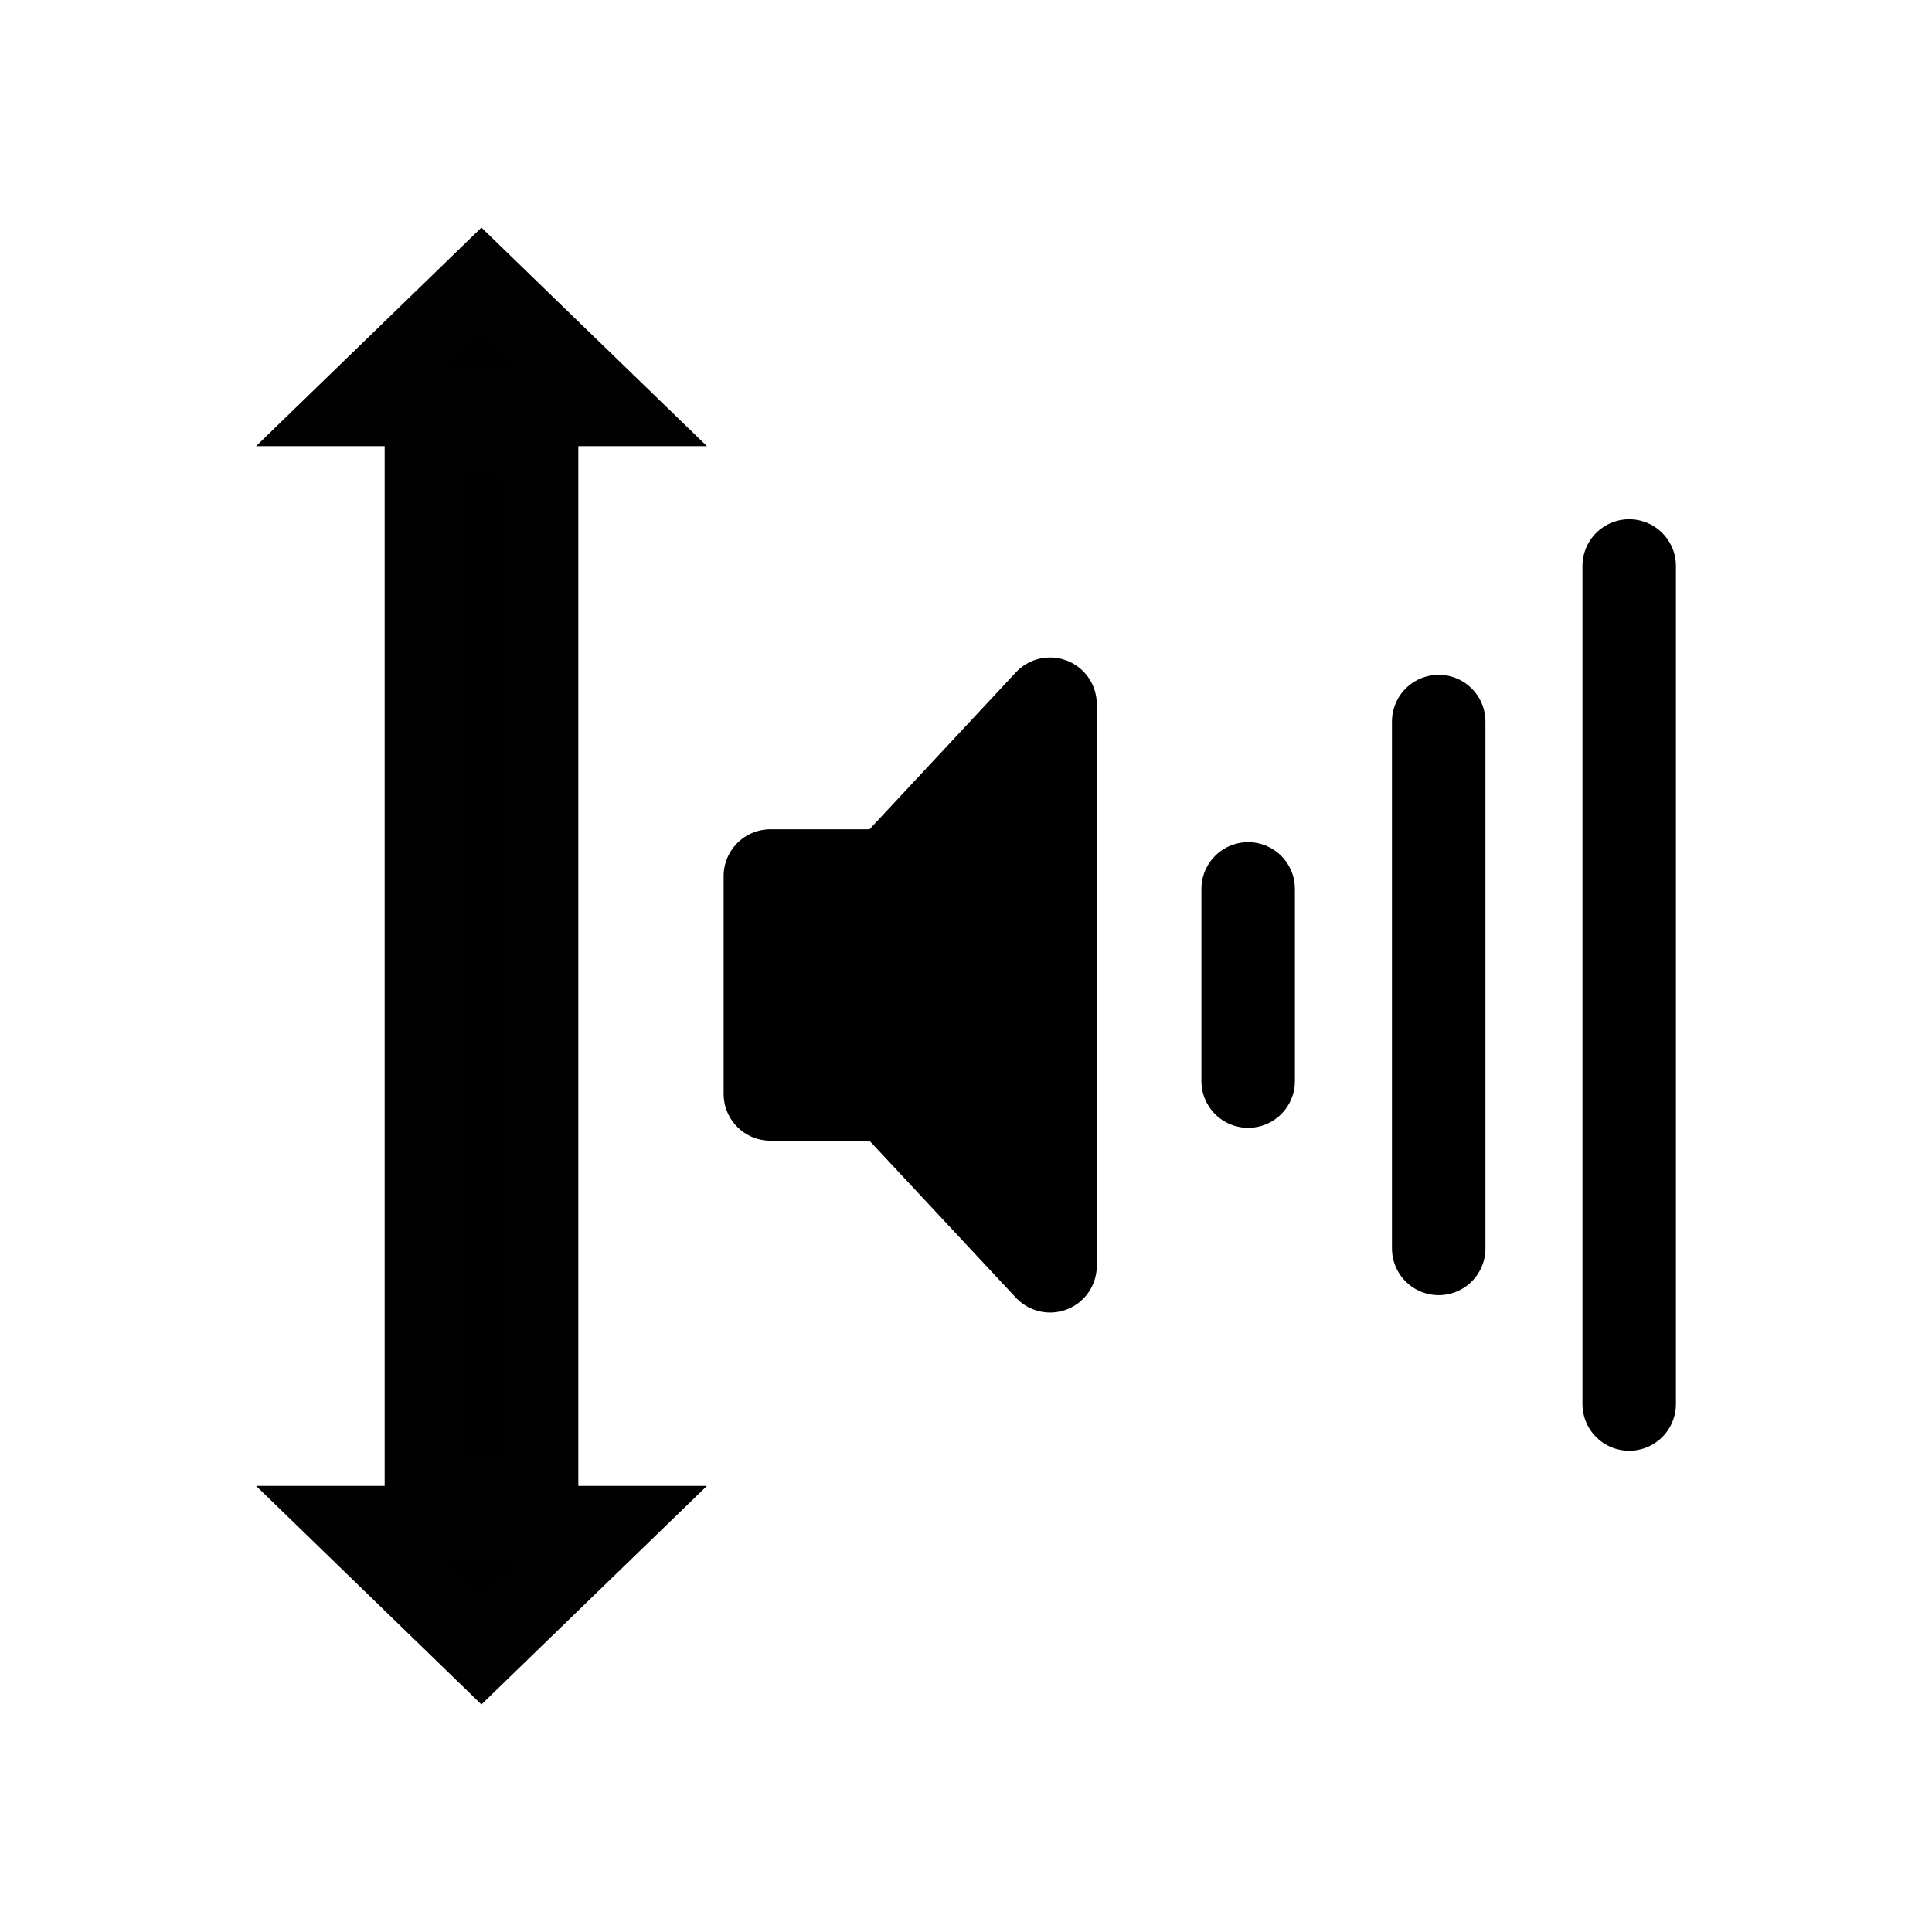 <?xml version="1.0" encoding="UTF-8" standalone="no"?>
<!-- Created with Inkscape (http://www.inkscape.org/) -->

<svg
   width="192"
   height="192"
   viewBox="0 0 50.8 50.8"
   version="1.1"
   id="svg5"
   inkscape:export-filename="/Users/adamcogen/Desktop/drum-machine/assets/icons/png/change-row-volumes-2.png"
   inkscape:export-xdpi="96"
   inkscape:export-ydpi="96"
   inkscape:version="1.1.2 (b8e25be8, 2022-02-05)"
   sodipodi:docname="change-row-volumes-2.svg"
   xmlns:inkscape="http://www.inkscape.org/namespaces/inkscape"
   xmlns:sodipodi="http://sodipodi.sourceforge.net/DTD/sodipodi-0.dtd"
   xmlns="http://www.w3.org/2000/svg"
   xmlns:svg="http://www.w3.org/2000/svg">
  <sodipodi:namedview
     id="namedview7"
     pagecolor="#ffffff"
     bordercolor="#666666"
     borderopacity="1.0"
     inkscape:pageshadow="2"
     inkscape:pageopacity="0.0"
     inkscape:pagecheckerboard="0"
     inkscape:document-units="mm"
     showgrid="false"
     units="px"
     width="100px"
     scale-x="1.1"
     inkscape:zoom="2.1176042"
     inkscape:cx="0.23611589"
     inkscape:cy="130.09986"
     inkscape:window-width="1912"
     inkscape:window-height="1147"
     inkscape:window-x="8"
     inkscape:window-y="40"
     inkscape:window-maximized="0"
     inkscape:current-layer="layer1">
    <sodipodi:guide
       position="0,132.292"
       orientation="0,500"
       id="guide2753" />
    <sodipodi:guide
       position="132.292,132.292"
       orientation="500,0"
       id="guide2755" />
    <sodipodi:guide
       position="132.292,0"
       orientation="0,-500"
       id="guide2757" />
    <sodipodi:guide
       position="0,0"
       orientation="-500,0"
       id="guide2759" />
    <sodipodi:guide
       position="0,132.292"
       orientation="0,500"
       id="guide2873" />
    <sodipodi:guide
       position="132.292,132.292"
       orientation="500,0"
       id="guide2875" />
    <sodipodi:guide
       position="132.292,0"
       orientation="0,-500"
       id="guide2877" />
    <sodipodi:guide
       position="0,0"
       orientation="-500,0"
       id="guide2879" />
  </sodipodi:namedview>
  <defs
     id="defs2">
    <inkscape:path-effect
       effect="interpolate"
       id="path-effect13446"
       is_visible="true"
       lpeversion="1"
       trajectory="m 50.023,25.637 1.9e-5,-3.9e-5"
       equidistant_spacing="true"
       steps="3" />
    <inkscape:path-effect
       effect="skeletal"
       id="path-effect12262"
       is_visible="true"
       lpeversion="1"
       pattern="M 0,4.992 C 0,2.236 2.236,0 4.992,0 7.748,0 9.984,2.236 9.984,4.992 9.984,7.748 7.748,9.984 4.992,9.984 2.236,9.984 0,7.748 0,4.992 Z"
       copytype="single_stretched"
       prop_scale="1"
       scale_y_rel="false"
       spacing="0"
       normal_offset="0"
       tang_offset="0"
       prop_units="false"
       vertical_pattern="false"
       hide_knot="false"
       fuse_tolerance="0" />
    <inkscape:path-effect
       effect="spiro"
       id="path-effect12260"
       is_visible="true"
       lpeversion="1" />
    <inkscape:path-effect
       effect="skeletal"
       id="path-effect12223"
       is_visible="true"
       lpeversion="1"
       pattern="M 0,4.992 C 0,2.236 2.236,0 4.992,0 7.748,0 9.984,2.236 9.984,4.992 9.984,7.748 7.748,9.984 4.992,9.984 2.236,9.984 0,7.748 0,4.992 Z"
       copytype="single_stretched"
       prop_scale="1"
       scale_y_rel="false"
       spacing="0"
       normal_offset="0"
       tang_offset="0"
       prop_units="false"
       vertical_pattern="false"
       hide_knot="false"
       fuse_tolerance="0" />
    <inkscape:path-effect
       effect="bspline"
       id="path-effect12221"
       is_visible="true"
       lpeversion="1"
       weight="33.333"
       steps="2"
       helper_size="0"
       apply_no_weight="true"
       apply_with_weight="true"
       only_selected="false" />
    <inkscape:path-effect
       effect="skeletal"
       id="path-effect12217"
       is_visible="true"
       lpeversion="1"
       pattern="M 0,4.992 C 0,2.236 2.236,0 4.992,0 7.748,0 9.984,2.236 9.984,4.992 9.984,7.748 7.748,9.984 4.992,9.984 2.236,9.984 0,7.748 0,4.992 Z"
       copytype="single_stretched"
       prop_scale="1"
       scale_y_rel="false"
       spacing="0"
       normal_offset="0"
       tang_offset="0"
       prop_units="false"
       vertical_pattern="false"
       hide_knot="false"
       fuse_tolerance="0" />
    <inkscape:path-effect
       effect="skeletal"
       id="path-effect12211"
       is_visible="true"
       lpeversion="1"
       pattern="M 0,4.992 C 0,2.236 2.236,0 4.992,0 7.748,0 9.984,2.236 9.984,4.992 9.984,7.748 7.748,9.984 4.992,9.984 2.236,9.984 0,7.748 0,4.992 Z"
       copytype="single_stretched"
       prop_scale="1"
       scale_y_rel="false"
       spacing="0"
       normal_offset="0"
       tang_offset="0"
       prop_units="false"
       vertical_pattern="false"
       hide_knot="false"
       fuse_tolerance="0" />
    <inkscape:path-effect
       effect="interpolate"
       id="path-effect10256"
       is_visible="true"
       lpeversion="1"
       trajectory="M 0,0 V 0"
       equidistant_spacing="true"
       steps="5" />
    <inkscape:path-effect
       effect="interpolate"
       id="path-effect10225"
       is_visible="true"
       lpeversion="1"
       trajectory="M 0,0 V 0"
       equidistant_spacing="true"
       steps="5" />
    <inkscape:path-effect
       effect="skeletal"
       id="path-effect7222"
       is_visible="true"
       lpeversion="1"
       pattern="M 0,0 H 0.265"
       copytype="single_stretched"
       prop_scale="1"
       scale_y_rel="false"
       spacing="0"
       normal_offset="0"
       tang_offset="0"
       prop_units="false"
       vertical_pattern="false"
       hide_knot="false"
       fuse_tolerance="0" />
    <inkscape:path-effect
       effect="mirror_symmetry"
       start_point="38.399,4.455"
       end_point="38.399,22.215"
       center_point="38.399,13.335"
       id="path-effect2781"
       is_visible="true"
       lpeversion="1.1"
       mode="vertical"
       discard_orig_path="false"
       fuse_paths="false"
       oposite_fuse="false"
       split_items="false"
       split_open="false" />
    <inkscape:path-effect
       effect="mirror_symmetry"
       start_point="27.785,7.245"
       end_point="27.785,13.954"
       center_point="27.785,10.599"
       id="path-effect2775"
       is_visible="true"
       lpeversion="1.1"
       mode="vertical"
       discard_orig_path="false"
       fuse_paths="false"
       oposite_fuse="false"
       split_items="false"
       split_open="false" />
    <inkscape:path-effect
       effect="copy_rotate"
       starting_point="0,0"
       origin="23.02,10.599"
       id="path-effect2689"
       is_visible="true"
       lpeversion="1"
       method="normal"
       num_copies="1"
       starting_angle="0"
       rotation_angle="90"
       gap="-0.01"
       copies_to_360="true"
       mirror_copies="false"
       split_items="false" />
    <inkscape:path-effect
       effect="mirror_symmetry"
       start_point="27.785,7.245"
       end_point="27.785,13.954"
       center_point="27.785,10.599"
       id="path-effect2289"
       is_visible="true"
       lpeversion="1.1"
       mode="horizontal"
       discard_orig_path="false"
       fuse_paths="false"
       oposite_fuse="false"
       split_items="false"
       split_open="false" />
    <inkscape:path-effect
       effect="mirror_symmetry"
       start_point="38.399,4.455"
       end_point="38.399,22.215"
       center_point="38.399,13.335"
       id="path-effect2287"
       is_visible="true"
       lpeversion="1.1"
       mode="horizontal"
       discard_orig_path="false"
       fuse_paths="false"
       oposite_fuse="false"
       split_items="false"
       split_open="false" />
    <inkscape:path-effect
       effect="mirror_symmetry"
       start_point="25.4,13.954"
       end_point="39.581,26.491"
       center_point="14.181,26.491"
       id="path-effect2289-7"
       is_visible="true"
       lpeversion="1.1"
       mode="horizontal"
       discard_orig_path="false"
       fuse_paths="false"
       oposite_fuse="false"
       split_items="false"
       split_open="false" />
    <inkscape:path-effect
       effect="mirror_symmetry"
       start_point="25.4,13.954"
       end_point="25.4,-24.813"
       center_point="25.4,0.587"
       id="path-effect2289-1"
       is_visible="true"
       lpeversion="1.1"
       mode="vertical"
       discard_orig_path="false"
       fuse_paths="false"
       oposite_fuse="false"
       split_items="false"
       split_open="false" />
    <inkscape:path-effect
       effect="mirror_symmetry"
       start_point="0,19.844"
       end_point="79.375,19.844"
       center_point="39.688,19.844"
       id="path-effect2289-5"
       is_visible="true"
       lpeversion="1.1"
       mode="horizontal"
       discard_orig_path="false"
       fuse_paths="false"
       oposite_fuse="false"
       split_items="false"
       split_open="false" />
    <inkscape:path-effect
       effect="interpolate"
       id="path-effect10225-7"
       is_visible="true"
       lpeversion="1"
       trajectory="m 3.37,0.378 v 0"
       equidistant_spacing="true"
       steps="5" />
  </defs>
  <g
     inkscape:label="Layer 1"
     id="layer1"
     style="display:inline"
     inkscape:groupmode="layer">
    <rect
       style="display:none;fill:none;fill-opacity:1;stroke:#000000;stroke-width:2.067;stroke-linecap:butt;stroke-linejoin:round;stroke-miterlimit:4;stroke-dasharray:none;stroke-opacity:1"
       id="rect4199"
       width="7.016"
       height="26.68"
       x="13.899"
       y="12.075"
       inkscape:label="pause-left" />
    <rect
       style="display:none;fill:none;fill-opacity:1;stroke:#000000;stroke-width:2.067;stroke-linecap:butt;stroke-linejoin:round;stroke-miterlimit:4;stroke-dasharray:none;stroke-opacity:1"
       id="rect4199-0"
       width="7.016"
       height="26.68"
       x="30.001"
       y="12.057"
       inkscape:label="pause-right" />
    <path
       sodipodi:type="star"
       style="display:none;fill:none;fill-opacity:1;stroke:#000000;stroke-width:0.8;stroke-linecap:butt;stroke-linejoin:round;stroke-miterlimit:4;stroke-dasharray:none;stroke-opacity:1"
       id="path4314"
       inkscape:flatsided="false"
       sodipodi:sides="3"
       sodipodi:cx="12.294377"
       sodipodi:cy="10.278905"
       sodipodi:r1="5.8152556"
       sodipodi:r2="2.9076276"
       sodipodi:arg1="2.0943951"
       sodipodi:arg2="3.1415927"
       inkscape:rounded="0"
       inkscape:randomized="0"
       d="m 9.387,15.315 2e-7,-5.036 -2e-7,-5.036 4.361,2.518 4.361,2.518 -4.361,2.518 z"
       transform="matrix(2.645,0,0,2.645,-10.901,-1.79)"
       inkscape:transform-center-x="-3.8447945"
       inkscape:export-filename="/Users/adamcogen/Desktop/drum-machine/assets/play.png"
       inkscape:export-xdpi="96"
       inkscape:export-ydpi="96"
       inkscape:label="play" />
    <path
       sodipodi:type="star"
       style="display:none;fill:none;fill-opacity:1;stroke:#000000;stroke-width:1.263;stroke-linecap:butt;stroke-linejoin:round;stroke-miterlimit:4;stroke-dasharray:none;stroke-opacity:1"
       id="path4530"
       inkscape:flatsided="false"
       sodipodi:sides="3"
       sodipodi:cx="12.294377"
       sodipodi:cy="10.278905"
       sodipodi:r1="5.8152556"
       sodipodi:r2="2.9076276"
       sodipodi:arg1="2.0943951"
       sodipodi:arg2="3.1415927"
       inkscape:rounded="0"
       inkscape:randomized="0"
       transform="matrix(-1.676,0,0,1.676,57.261,8.168)"
       inkscape:transform-center-x="2.3586706"
       inkscape:export-filename="/Users/adamcogen/Desktop/drum-machine/assets/play.png"
       inkscape:export-xdpi="96"
       inkscape:export-ydpi="96"
       d="m 9.387,15.315 2e-7,-5.036 -2e-7,-5.036 4.361,2.518 4.361,2.518 -4.361,2.518 z"
       inkscape:label="restart-right" />
    <path
       sodipodi:type="star"
       style="display:none;fill:none;fill-opacity:1;stroke:#000000;stroke-width:1.263;stroke-linecap:butt;stroke-linejoin:round;stroke-miterlimit:4;stroke-dasharray:none;stroke-opacity:1"
       id="path4530-8"
       inkscape:flatsided="false"
       sodipodi:sides="3"
       sodipodi:cx="12.294377"
       sodipodi:cy="10.278905"
       sodipodi:r1="5.8152556"
       sodipodi:r2="2.9076276"
       sodipodi:arg1="2.0943951"
       sodipodi:arg2="3.1415927"
       inkscape:rounded="0"
       inkscape:randomized="0"
       transform="matrix(-1.676,0,0,1.676,38.89,8.168)"
       inkscape:transform-center-x="2.3586698"
       inkscape:export-filename="/Users/adamcogen/Desktop/drum-machine/assets/play.png"
       inkscape:export-xdpi="96"
       inkscape:export-ydpi="96"
       d="m 9.387,15.315 2e-7,-5.036 -2e-7,-5.036 4.361,2.518 4.361,2.518 -4.361,2.518 z"
       inkscape:label="restart-left" />
    <path
       id="rect4618"
       style="display:none;fill:none;fill-opacity:1;stroke:#000000;stroke-width:8;stroke-linecap:butt;stroke-linejoin:round;stroke-miterlimit:4;stroke-dasharray:none;stroke-opacity:1"
       inkscape:label="plus"
       d="m 82.742,45.58 v 37.162 h -37.162 v 26.516 h 37.162 v 37.162 h 26.516 v -37.162 h 37.162 V 82.742 h -37.162 v -37.162 z"
       transform="scale(0.265)" />
    <path
       style="display:none;fill:none;stroke:#000000;stroke-width:2.117;stroke-linecap:butt;stroke-linejoin:round;stroke-miterlimit:4;stroke-dasharray:none;stroke-opacity:1"
       d="M 12.865,12.075 H 38.143"
       id="path1394" />
    <path
       style="display:none;fill:none;stroke:#000000;stroke-width:2.117;stroke-linecap:butt;stroke-linejoin:round;stroke-miterlimit:4;stroke-dasharray:none;stroke-opacity:1"
       d="M 12.865,17.367 H 38.143"
       id="path1712" />
    <path
       style="display:none;fill:none;stroke:#000000;stroke-width:2.117;stroke-linecap:butt;stroke-linejoin:round;stroke-miterlimit:4;stroke-dasharray:none;stroke-opacity:1"
       d="M 12.865,22.659 H 38.143"
       id="path1726" />
    <path
       style="display:none;fill:none;stroke:#000000;stroke-width:2.117;stroke-linecap:butt;stroke-linejoin:round;stroke-miterlimit:4;stroke-dasharray:none;stroke-opacity:1"
       d="M 12.865,27.95 H 38.143"
       id="path1810" />
    <path
       style="display:none;fill:none;stroke:#000000;stroke-width:2.117;stroke-linecap:butt;stroke-linejoin:round;stroke-miterlimit:4;stroke-dasharray:none;stroke-opacity:1"
       d="M 12.865,33.242 H 38.143"
       id="path2994" />
    <path
       style="display:none;fill:none;stroke:#000000;stroke-width:2.117;stroke-linecap:butt;stroke-linejoin:round;stroke-miterlimit:4;stroke-dasharray:none;stroke-opacity:1"
       d="M 12.865,38.534 H 38.143"
       id="path1818" />
    <circle
       style="display:none;fill:#fefefe;fill-opacity:1;stroke:#ffffff;stroke-width:4.066;stroke-linecap:butt;stroke-linejoin:round;stroke-miterlimit:4;stroke-dasharray:none;stroke-opacity:1"
       id="circle2773"
       cx="30.227"
       cy="31.676"
       r="8.987" />
    <path
       style="display:none;fill:none;stroke:#ff0000;stroke-width:2.117;stroke-linecap:butt;stroke-linejoin:miter;stroke-miterlimit:4;stroke-dasharray:none;stroke-opacity:1"
       d="m 27.251,28.7 5.951,5.951"
       id="path3243" />
    <path
       style="display:none;fill:none;stroke:#ff0000;stroke-width:2.117;stroke-linecap:butt;stroke-linejoin:miter;stroke-miterlimit:4;stroke-dasharray:none;stroke-opacity:1"
       d="m 33.203,28.7 -5.951,5.951"
       id="path3840" />
    <path
       id="path1772-2"
       style="display:inline;fill:#000000;fill-opacity:1;stroke:#010101;stroke-width:2;stroke-linecap:round;stroke-linejoin:miter;stroke-miterlimit:4;stroke-dasharray:none;stroke-opacity:1"
       d="m 16.119,10.731 h -3.459 -3.459 l 1.729,-1.677 1.729,-1.677 1.729,1.677 z m 0,29.339 h -3.459 -3.459 l 1.729,1.677 1.729,1.677 1.729,-1.677 z M 11.114,11.447 h 3.092 v 27.906 h -3.092 z"
       inkscape:export-filename="/Users/adamcogen/Desktop/drum-machine/assets/path13241.png"
       inkscape:export-xdpi="96"
       inkscape:export-ydpi="96"
       inkscape:transform-center-y="-0.5588815" />
    <path
       style="display:none;fill:none;stroke:#000000;stroke-width:2;stroke-linecap:round;stroke-linejoin:round;stroke-miterlimit:4;stroke-dasharray:none"
       d="m 44.868,34.516 c -0.264,-0.905 -0.485,-1.859 -0.662,-2.847 -0.177,-0.987 -0.309,-2.008 -0.396,-3.046 -0.087,-1.038 -0.128,-2.095 -0.122,-3.153 0.006,-1.059 0.058,-2.12 0.159,-3.169 0.101,-1.049 0.25,-2.085 0.448,-3.093 0.198,-1.008 0.446,-1.988 0.745,-2.924"
       id="path16739"
       inkscape:export-filename="/Users/adamcogen/Desktop/drum-machine/assets/path13241.png"
       inkscape:export-xdpi="96"
       inkscape:export-ydpi="96" />
    <path
       id="path16735"
       style="display:none;fill:none;stroke:#000000;stroke-width:2;stroke-linecap:round;stroke-linejoin:round;stroke-miterlimit:4;stroke-dasharray:none"
       d="m 40.972,19.589 c 0.192,-0.584 0.406,-1.113 0.639,-1.584 M 41.407,32.795 C 41.187,32.295 40.994,31.756 40.828,31.186 40.661,30.615 40.522,30.014 40.411,29.393 40.3,28.771 40.216,28.128 40.162,27.474 c -0.055,-0.654 -0.081,-1.319 -0.077,-1.986 0.004,-0.667 0.037,-1.335 0.1,-1.996 0.063,-0.66 0.157,-1.313 0.282,-1.948 0.125,-0.635 0.281,-1.252 0.469,-1.842"
       inkscape:export-filename="/Users/adamcogen/Desktop/drum-machine/assets/path13241.png"
       inkscape:export-xdpi="96"
       inkscape:export-ydpi="96" />
    <path
       id="path13241"
       style="display:none;fill:none;stroke:#000000;stroke-width:2;stroke-linecap:round;stroke-linejoin:round;stroke-miterlimit:4;stroke-dasharray:none"
       d="m 36.848,22.978 c 0.158,-0.482 0.353,-0.872 0.572,-1.164 m -0.088,7.172 c -0.448,-0.675 -0.727,-1.679 -0.817,-2.757 -0.09,-1.078 0.009,-2.231 0.319,-3.204"
       inkscape:export-filename="/Users/adamcogen/Desktop/drum-machine/assets/path13241.png"
       inkscape:export-xdpi="96"
       inkscape:export-ydpi="96" />
    <path
       style="display:none;fill:none;stroke:#000000;stroke-width:2;stroke-linecap:round;stroke-linejoin:miter;stroke-miterlimit:4;stroke-dasharray:none;stroke-opacity:1"
       d="m 37.057,25.4 h 8.277"
       id="path2068" />
    <path
       style="display:inline;fill:#000000;fill-opacity:1;stroke:#000000;stroke-width:2.458;stroke-linecap:round;stroke-linejoin:round;stroke-miterlimit:4;stroke-dasharray:none;stroke-opacity:1"
       d="m 20.256,23.035 h 4.808 v 5.729 h -4.808 z"
       id="path989" />
    <path
       style="display:inline;fill:#000000;fill-opacity:1;stroke:#000000;stroke-width:2.458;stroke-linecap:round;stroke-linejoin:round;stroke-miterlimit:4;stroke-dasharray:none;stroke-opacity:1"
       d="m 27.61,18.517 v 7.383 l 3e-6,7.383 -3.443,-3.691 -3.443,-3.691 3.443,-3.691 z"
       id="path987" />
    <path
       style="display:inline;fill:none;stroke:#000000;stroke-width:2.458;stroke-linecap:round;stroke-linejoin:miter;stroke-miterlimit:4;stroke-dasharray:none;stroke-opacity:1"
       d="m 32.819,23.373 v 5.053"
       id="path985" />
    <path
       style="display:inline;fill:none;stroke:#000000;stroke-width:2.458;stroke-linecap:round;stroke-linejoin:miter;stroke-miterlimit:4;stroke-dasharray:none;stroke-opacity:1"
       d="M 37.829,18.973 V 32.826"
       id="path983" />
    <path
       style="display:inline;fill:none;stroke:#000000;stroke-width:2.458;stroke-linecap:round;stroke-linejoin:miter;stroke-miterlimit:4;stroke-dasharray:none;stroke-opacity:1"
       d="M 42.838,14.882 V 36.917"
       id="path1629" />
    <path
       style="display:none;fill:none;stroke:#000000;stroke-width:2;stroke-linecap:round;stroke-linejoin:miter;stroke-miterlimit:4;stroke-dasharray:none;stroke-opacity:1"
       d="m 37.057,21.996 4.711,-2.717"
       id="path2190"
       sodipodi:nodetypes="cc" />
    <path
       style="display:none;fill:none;stroke:#000000;stroke-width:2;stroke-linecap:round;stroke-linejoin:miter;stroke-miterlimit:4;stroke-dasharray:none;stroke-opacity:1"
       d="m 37.057,28.804 4.711,2.717"
       id="path2793"
       sodipodi:nodetypes="cc" />
  </g>
</svg>
